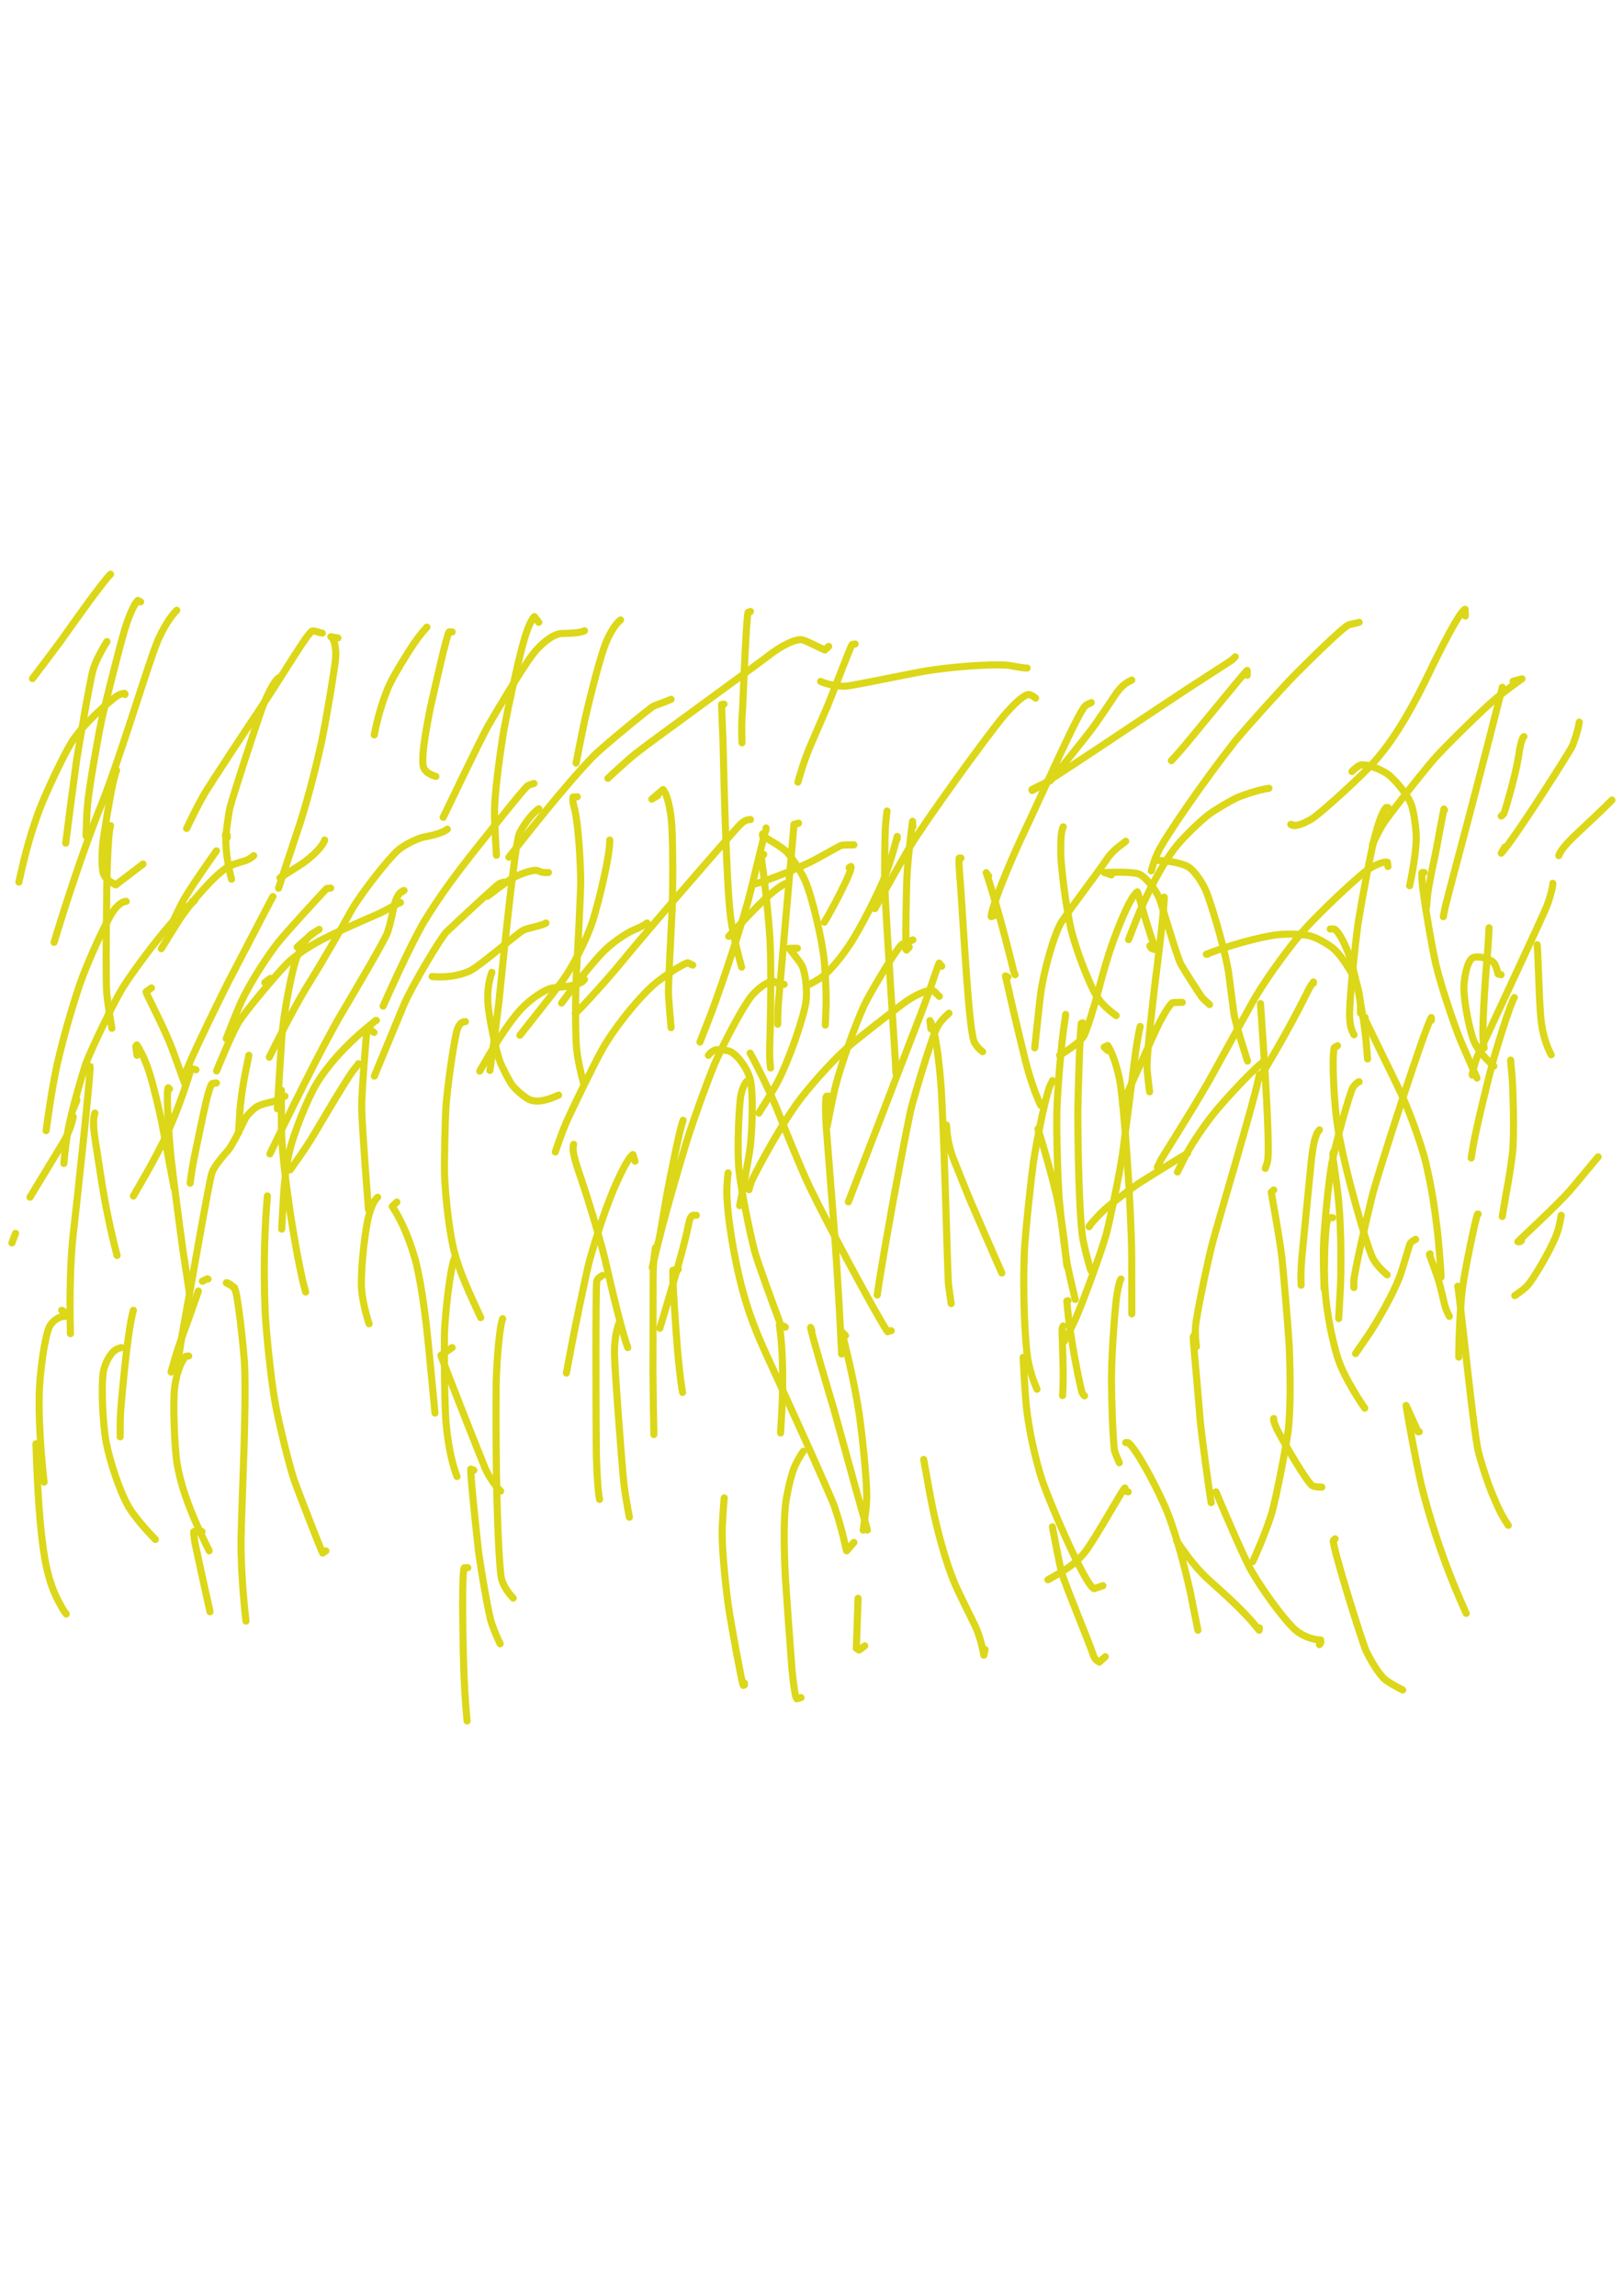 <?xml version="1.0" encoding="UTF-8" standalone="no"?>
<!DOCTYPE svg PUBLIC "-//W3C//DTD SVG 1.1//EN" "http://www.w3.org/Graphics/SVG/1.1/DTD/svg11.dtd">
<svg width="128.40" height="181.68" viewBox="0.00 0.00 535.00 757.00" xmlns="http://www.w3.org/2000/svg" xmlns:xlink="http://www.w3.org/1999/xlink">
<g stroke-linecap="round" transform="translate(44.00, 155.00)" id="132-비">
<path d="M251.76,196.87 C251.82,197.05 251.56,197.85 251.36,198.44 C251.32,198.59 251.32,198.73 251.36,198.85 C251.26,195.21 248.28,152.22 247.65,136.98 C247.54,133.15 247.73,119.45 247.83,118.06 C247.93,116.54 248.21,113.86 248.40,112.37" fill="none" stroke="rgb(220, 215, 24)" stroke-width="2.34" stroke-opacity="1.00" stroke-linejoin="round"/>
<path d="M255.72,157.22 C255.72,157.22 254.82,158.21 254.82,158.21 C254.82,158.21 254.62,157.99 254.62,157.99 C254.51,156.36 254.67,138.35 255.07,132.09 C255.62,124.87 256.67,116.82 256.81,115.76 C256.81,115.76 256.91,117.57 256.91,117.57" fill="none" stroke="rgb(220, 215, 24)" stroke-width="2.34" stroke-opacity="1.00" stroke-linejoin="round"/>
<path d="M272.77,127.88 C272.77,127.88 272.18,127.88 272.18,127.88 C271.93,128.41 272.32,132.91 272.54,135.70 C273.96,155.73 275.40,185.43 277.27,188.75 C277.68,189.44 278.09,190.02 278.52,190.49 C278.76,190.74 279.22,191.15 279.91,191.71" fill="none" stroke="rgb(220, 215, 24)" stroke-width="2.34" stroke-opacity="1.00" stroke-linejoin="round"/>
<path d="M281.89,133.82 C281.89,133.82 281.10,132.83 281.10,132.83 C281.10,132.83 281.10,132.70 281.10,132.70 C285.73,146.57 290.07,164.93 290.15,165.21 C290.24,165.49 290.39,165.86 290.62,166.34" fill="none" stroke="rgb(220, 215, 24)" stroke-width="2.34" stroke-opacity="1.00" stroke-linejoin="round"/>
<path d="M284.67,146.51 C284.67,146.51 282.73,147.18 282.73,147.18 C282.70,144.93 287.09,133.49 291.86,123.03 C302.87,99.57 311.73,79.22 313.91,77.55 C314.17,77.36 314.77,77.05 315.72,76.63" fill="none" stroke="rgb(220, 215, 24)" stroke-width="2.34" stroke-opacity="1.00" stroke-linejoin="round"/>
<path d="M299.34,103.69 C299.34,103.69 296.17,105.28 296.17,105.28 C296.17,105.28 296.23,105.61 296.23,105.61 C299.65,104.17 332.54,81.86 347.52,72.04 C352.81,68.62 361.76,62.82 361.86,62.75 C362.17,62.51 362.61,62.10 363.18,61.52" fill="none" stroke="rgb(220, 215, 24)" stroke-width="2.34" stroke-opacity="1.00" stroke-linejoin="round"/>
<path d="M329.08,69.19 C326.93,70.16 325.40,71.47 323.76,73.89 C321.99,76.54 318.16,82.27 316.03,85.17 C314.68,86.99 308.85,94.33 306.24,97.52 C305.24,98.74 303.17,101.23 302.11,102.50" fill="none" stroke="rgb(220, 215, 24)" stroke-width="2.34" stroke-opacity="1.00" stroke-linejoin="round"/>
<path d="M367.14,67.61 C367.14,67.61 367.09,66.02 367.09,66.02 C364.70,68.48 346.72,90.84 343.91,93.81 C343.61,94.13 343.02,94.78 342.13,95.77" fill="none" stroke="rgb(220, 215, 24)" stroke-width="2.34" stroke-opacity="1.00" stroke-linejoin="round"/>
<path d="M404.02,50.16 C403.86,50.27 400.87,50.89 400.68,50.95 C398.70,51.69 387.33,62.96 382.58,67.75 C377.53,72.99 367.62,83.98 363.13,89.35 C353.03,102.15 339.91,121.18 337.62,126.11 C336.72,128.09 336.16,129.71 335.51,132.09" fill="none" stroke="rgb(220, 215, 24)" stroke-width="2.34" stroke-opacity="1.00" stroke-linejoin="round"/>
<path d="M383.00,117.17 C383.00,117.17 381.50,116.77 381.50,116.77 C382.50,117.76 385.48,116.77 388.59,114.84 C391.40,113.05 404.70,101.04 409.24,95.89 C414.92,89.40 420.14,80.96 425.61,69.88 C435.76,48.74 438.04,46.40 438.94,45.87 C438.94,45.87 439.02,48.08 439.02,48.08" fill="none" stroke="rgb(220, 215, 24)" stroke-width="2.34" stroke-opacity="1.00" stroke-linejoin="round"/>
<path d="M454.77,69.59 C454.77,69.59 457.71,68.80 457.71,68.80 C455.81,70.06 451.77,73.09 448.91,75.44 C444.83,78.83 432.23,91.25 428.82,95.11 C423.91,100.81 413.20,114.51 411.82,116.80 C410.68,118.68 409.16,121.73 408.38,123.52" fill="none" stroke="rgb(220, 215, 24)" stroke-width="2.34" stroke-opacity="1.00" stroke-linejoin="round"/>
<path d="M451.99,124.31 C451.99,124.31 450.88,126.26 450.88,126.26 C456.01,120.43 473.06,93.34 474.14,91.26 C474.82,89.94 476.37,85.17 476.58,83.07" fill="none" stroke="rgb(220, 215, 24)" stroke-width="2.34" stroke-opacity="1.00" stroke-linejoin="round"/>
<path d="M458.34,87.83 C457.46,88.50 456.84,92.48 456.51,94.78 C455.36,101.54 451.94,112.88 451.78,113.13 C451.66,113.29 451.35,113.59 450.86,114.03" fill="none" stroke="rgb(220, 215, 24)" stroke-width="2.34" stroke-opacity="1.00" stroke-linejoin="round"/>
<path d="M451.20,71.57 C451.25,71.55 451.14,72.04 450.68,73.77 C446.95,88.61 439.15,118.54 435.09,133.62 C434.03,137.65 432.51,143.49 432.37,144.14 C432.27,144.60 432.07,145.62 431.77,147.21" fill="none" stroke="rgb(220, 215, 24)" stroke-width="2.34" stroke-opacity="1.00" stroke-linejoin="round"/>
<path d="M432.17,112.02 C432.17,112.02 431.97,111.72 431.97,111.72 C431.35,114.73 430.14,121.36 429.38,125.42 C428.62,129.05 427.17,135.95 426.74,138.84 C426.57,139.98 426.34,142.65 426.22,144.13" fill="none" stroke="rgb(220, 215, 24)" stroke-width="2.34" stroke-opacity="1.00" stroke-linejoin="round"/>
<path d="M469.84,127.08 C470.38,125.30 472.85,122.57 475.89,119.74 C478.87,116.95 483.97,112.16 486.45,109.68 C486.75,109.37 487.06,109.07 487.36,108.77 C487.36,108.77 487.28,108.84 487.28,108.84" fill="none" stroke="rgb(220, 215, 24)" stroke-width="2.34" stroke-opacity="1.00" stroke-linejoin="round"/>
<path d="M467.86,136.20 C467.93,137.02 467.22,140.11 466.05,143.32 C464.81,146.65 443.11,192.96 442.98,193.29 C442.30,195.02 441.78,196.87 441.36,198.92 C441.29,199.24 441.27,199.41 441.29,199.44" fill="none" stroke="rgb(220, 215, 24)" stroke-width="2.34" stroke-opacity="1.00" stroke-linejoin="round"/>
<path d="M446.84,150.87 C446.76,154.10 446.23,160.48 445.92,164.26 C444.96,176.67 444.70,185.39 444.86,187.36 C444.90,187.83 445.02,188.87 445.23,190.47" fill="none" stroke="rgb(220, 215, 24)" stroke-width="2.34" stroke-opacity="1.00" stroke-linejoin="round"/>
<path d="M450.81,166.34 C450.81,166.34 449.84,166.11 449.84,166.11 C449.28,163.94 448.86,162.81 448.25,162.23 C446.85,160.94 442.59,159.79 441.19,160.95 C439.51,162.40 438.52,167.88 438.56,170.84 C438.67,176.20 440.35,183.74 441.43,187.09 C442.53,190.47 444.79,193.16 448.43,196.47" fill="none" stroke="rgb(220, 215, 24)" stroke-width="2.34" stroke-opacity="1.00" stroke-linejoin="round"/>
<path d="M455.17,173.87 C454.31,175.20 451.47,183.37 448.18,194.73 C446.08,202.59 442.22,218.65 441.45,223.70 C441.38,224.19 441.22,225.22 440.96,226.76" fill="none" stroke="rgb(220, 215, 24)" stroke-width="2.34" stroke-opacity="1.00" stroke-linejoin="round"/>
<path d="M462.70,156.43 C463.07,159.77 463.22,171.98 463.88,180.29 C464.51,186.85 466.21,190.64 467.33,192.73" fill="none" stroke="rgb(220, 215, 24)" stroke-width="2.34" stroke-opacity="1.00" stroke-linejoin="round"/>
<path d="M453.98,194.49 C453.94,195.02 454.20,197.46 454.31,198.45 C454.82,203.05 455.22,219.68 454.56,225.28 C454.05,229.48 453.27,234.40 452.52,238.27 C452.16,240.36 451.50,244.24 451.20,246.04" fill="none" stroke="rgb(220, 215, 24)" stroke-width="2.34" stroke-opacity="1.00" stroke-linejoin="round"/>
<path d="M457.55,253.97 C457.27,254.19 457.07,254.32 456.95,254.36 C456.83,254.40 456.64,254.40 456.36,254.36 C457.28,253.30 469.84,241.87 474.12,236.78 C476.42,234.03 480.75,228.82 482.79,226.37" fill="none" stroke="rgb(220, 215, 24)" stroke-width="2.34" stroke-opacity="1.00" stroke-linejoin="round"/>
<path d="M470.63,245.64 C470.19,248.37 469.74,250.31 469.03,252.14 C466.61,258.28 461.26,266.75 459.78,268.51 C458.83,269.62 457.33,270.80 455.33,272.13" fill="none" stroke="rgb(220, 215, 24)" stroke-width="2.34" stroke-opacity="1.00" stroke-linejoin="round"/>
<path d="M427.81,181.41 C427.81,181.34 427.81,181.27 427.81,181.21 C427.81,180.95 427.81,180.70 427.81,180.45 C425.57,184.34 411.71,227.16 408.68,237.93 C406.45,246.65 402.40,264.61 402.27,267.27 C402.25,267.64 402.26,268.37 402.29,269.45" fill="none" stroke="rgb(220, 215, 24)" stroke-width="2.34" stroke-opacity="1.00" stroke-linejoin="round"/>
<path d="M406.00,180.61 C406.00,180.61 406.00,180.41 406.00,180.41 C406.00,180.41 405.60,180.22 405.60,180.22 C407.42,184.14 414.46,198.35 417.92,205.65 C420.86,212.01 424.64,222.67 426.02,228.37 C427.91,236.66 428.88,242.51 430.00,252.47 C430.88,261.83 430.99,264.53 431.02,266.05" fill="none" stroke="rgb(220, 215, 24)" stroke-width="2.34" stroke-opacity="1.00" stroke-linejoin="round"/>
<path d="M394.50,151.27 C394.71,151.31 395.65,151.14 395.99,151.37 C397.79,152.62 400.03,157.75 401.01,160.80 C403.29,168.04 405.61,180.73 406.30,188.05 C406.46,189.90 406.70,192.92 406.79,194.09" fill="none" stroke="rgb(220, 215, 24)" stroke-width="2.34" stroke-opacity="1.00" stroke-linejoin="round"/>
<path d="M413.53,111.22 C413.53,111.22 412.94,111.22 412.94,111.22 C411.58,112.45 410.12,117.39 409.36,120.14 C407.94,125.41 404.86,141.93 403.65,149.53 C402.63,157.08 400.97,172.89 400.87,179.07 C400.85,182.88 401.47,184.67 402.34,186.14" fill="none" stroke="rgb(220, 215, 24)" stroke-width="2.34" stroke-opacity="1.00" stroke-linejoin="round"/>
<path d="M413.53,130.65 C413.53,130.65 413.34,129.26 413.34,129.26 C412.26,128.86 408.55,130.32 406.02,132.34 C400.49,136.80 390.53,146.43 386.24,151.15 C381.93,155.92 373.98,166.68 369.59,174.12 C365.79,180.92 358.20,194.63 354.41,201.53 C348.82,211.28 338.96,226.82 338.79,227.14 C338.58,227.53 338.15,228.43 337.50,229.81" fill="none" stroke="rgb(220, 215, 24)" stroke-width="2.34" stroke-opacity="1.00" stroke-linejoin="round"/>
<path d="M354.06,159.60 C354.06,159.60 353.66,159.60 353.66,159.60 C360.36,156.86 371.54,153.83 376.78,153.19 C380.24,152.78 385.49,152.93 387.85,153.53 C390.11,154.14 393.95,156.30 395.77,157.92 C398.95,160.84 402.37,167.03 403.00,168.68 C404.33,172.26 404.50,176.01 404.49,179.03" fill="none" stroke="rgb(220, 215, 24)" stroke-width="2.34" stroke-opacity="1.00" stroke-linejoin="round"/>
<path d="M388.95,168.72 C388.95,168.72 388.95,169.11 388.95,169.11 C388.64,168.97 388.08,169.78 386.89,172.19 C380.81,184.56 372.24,198.88 371.01,200.54 C371.01,200.54 371.50,199.65 371.50,199.65" fill="none" stroke="rgb(220, 215, 24)" stroke-width="2.34" stroke-opacity="1.00" stroke-linejoin="round"/>
<path d="M371.50,175.85 C372.60,191.24 374.78,223.42 373.82,227.93 C373.73,228.35 373.48,229.09 373.09,230.18" fill="none" stroke="rgb(220, 215, 24)" stroke-width="2.34" stroke-opacity="1.00" stroke-linejoin="round"/>
<path d="M371.11,199.65 C371.11,199.65 371.11,199.25 371.11,199.25 C370.29,205.35 356.91,249.56 355.29,256.28 C352.87,266.48 350.33,279.32 350.09,282.32 C349.93,284.32 350.05,286.49 350.39,288.98" fill="none" stroke="rgb(220, 215, 24)" stroke-width="2.34" stroke-opacity="1.00" stroke-linejoin="round"/>
<path d="M375.87,237.31 C375.87,237.31 375.07,238.02 375.07,238.02 C375.14,238.89 377.87,253.25 378.64,260.27 C379.29,267.07 380.51,281.08 380.98,288.85 C381.41,298.86 381.43,310.24 380.62,316.83 C380.16,320.46 376.82,338.67 375.00,344.54 C372.82,351.26 369.67,358.24 368.96,359.79" fill="none" stroke="rgb(220, 215, 24)" stroke-width="2.34" stroke-opacity="1.00" stroke-linejoin="round"/>
<path d="M375.87,312.65 C375.76,313.20 376.07,314.36 376.79,315.87 C378.20,318.80 386.78,333.84 388.70,334.85 C389.22,335.11 390.23,335.24 391.73,335.25" fill="none" stroke="rgb(220, 215, 24)" stroke-width="2.34" stroke-opacity="1.00" stroke-linejoin="round"/>
<path d="M395.29,246.43 C395.29,246.43 393.79,246.43 393.79,246.43 C392.75,248.58 392.27,262.75 392.81,270.61 C393.28,277.19 395.26,288.21 397.62,294.49 C399.43,299.25 403.70,306.14 405.87,309.23" fill="none" stroke="rgb(220, 215, 24)" stroke-width="2.34" stroke-opacity="1.00" stroke-linejoin="round"/>
<path d="M422.65,253.57 C422.03,253.87 421.06,254.47 420.77,255.06 C420.57,255.46 418.41,263.17 417.34,266.03 C415.29,271.43 410.21,280.46 406.70,285.64 C405.76,287.02 403.83,289.82 402.83,291.24" fill="none" stroke="rgb(220, 215, 24)" stroke-width="2.34" stroke-opacity="1.00" stroke-linejoin="round"/>
<path d="M427.41,258.33 C427.41,258.33 427.21,258.53 427.21,258.53 C427.28,259.17 429.72,265.05 430.81,269.28 C431.20,270.79 432.12,274.82 432.19,275.07 C432.53,276.37 433.09,277.70 433.76,278.95" fill="none" stroke="rgb(220, 215, 24)" stroke-width="2.34" stroke-opacity="1.00" stroke-linejoin="round"/>
<path d="M396.88,189.73 C396.88,189.73 395.78,190.44 395.78,190.44 C394.99,194.51 395.78,209.26 396.98,216.77 C399.19,230.43 406.55,255.96 408.59,259.92 C409.67,261.96 411.89,264.14 413.26,265.28" fill="none" stroke="rgb(220, 215, 24)" stroke-width="2.34" stroke-opacity="1.00" stroke-linejoin="round"/>
<path d="M404.02,201.63 C403.70,201.56 402.76,202.35 401.98,203.47 C401.10,204.74 396.23,221.89 394.97,228.81 C393.97,234.42 392.39,250.22 392.23,256.84 C392.16,260.19 392.36,266.80 392.47,269.81" fill="none" stroke="rgb(220, 215, 24)" stroke-width="2.34" stroke-opacity="1.00" stroke-linejoin="round"/>
<path d="M390.93,217.49 C389.52,218.89 388.82,222.67 388.28,227.43 C387.47,235.52 385.89,251.68 385.13,259.74 C384.79,264.40 384.80,265.88 384.90,268.70" fill="none" stroke="rgb(220, 215, 24)" stroke-width="2.34" stroke-opacity="1.00" stroke-linejoin="round"/>
<path d="M395.69,224.63 C395.32,224.99 395.26,225.84 395.56,227.91 C397.35,240.05 397.65,243.40 397.97,254.45 C398.01,257.99 398.04,264.85 397.89,268.55 C397.67,272.73 397.36,278.29 397.28,279.68" fill="none" stroke="rgb(220, 215, 24)" stroke-width="2.34" stroke-opacity="1.00" stroke-linejoin="round"/>
<path d="M436.53,269.03 C437.50,274.50 441.50,314.95 443.18,322.89 C443.74,325.49 445.40,330.80 446.85,334.80 C448.05,338.07 450.33,343.37 452.02,346.06 C452.41,346.66 452.80,347.27 453.20,347.87" fill="none" stroke="rgb(220, 215, 24)" stroke-width="2.34" stroke-opacity="1.00" stroke-linejoin="round"/>
<path d="M423.84,317.01 C423.84,317.01 423.45,317.01 423.45,317.01 C423.45,317.01 419.50,308.34 419.50,308.34 C420.43,314.46 422.72,326.44 424.40,334.09 C428.36,349.96 433.07,362.51 437.29,372.29 C437.90,373.69 438.91,375.99 439.31,376.88" fill="none" stroke="rgb(220, 215, 24)" stroke-width="2.34" stroke-opacity="1.00" stroke-linejoin="round"/>
<path d="M396.09,352.30 C396.09,352.30 395.49,352.90 395.49,352.90 C395.51,356.12 405.05,386.48 406.31,389.22 C407.91,392.57 410.57,396.98 412.54,398.66 C413.59,399.54 415.74,400.78 418.37,402.13" fill="none" stroke="rgb(220, 215, 24)" stroke-width="2.34" stroke-opacity="1.00" stroke-linejoin="round"/>
<path d="M390.93,387.19 C391.16,386.95 391.29,386.75 391.33,386.60 C391.37,386.45 391.37,386.13 391.33,385.65 C388.10,385.53 384.83,383.96 382.95,382.30 C379.18,378.91 371.78,368.70 368.22,362.34 C366.18,358.67 359.87,344.08 356.83,336.84" fill="none" stroke="rgb(220, 215, 24)" stroke-width="2.34" stroke-opacity="1.00" stroke-linejoin="round"/>
<path d="M371.11,381.64 C371.11,381.70 371.11,381.76 371.11,381.84 C371.10,381.92 371.09,382.12 371.06,382.44 C367.06,377.32 362.68,373.19 354.13,365.53 C349.49,361.33 345.02,354.68 343.85,352.91" fill="none" stroke="rgb(220, 215, 24)" stroke-width="2.34" stroke-opacity="1.00" stroke-linejoin="round"/>
<path d="M327.09,320.58 C327.21,320.63 327.67,320.44 328.00,320.69 C330.85,322.95 338.31,337.07 341.10,344.28 C343.87,351.61 346.51,361.48 348.34,369.75 C349.10,373.50 350.37,379.84 350.88,382.44" fill="none" stroke="rgb(220, 215, 24)" stroke-width="2.34" stroke-opacity="1.00" stroke-linejoin="round"/>
<path d="M327.89,336.84 C327.89,336.84 327.29,336.64 327.29,336.64 C327.29,336.64 326.81,335.55 326.81,335.55 C326.33,335.46 317.09,352.30 313.58,356.76 C311.18,359.74 308.50,361.80 304.23,364.22 C303.30,364.75 302.36,365.27 301.43,365.80" fill="none" stroke="rgb(220, 215, 24)" stroke-width="2.34" stroke-opacity="1.00" stroke-linejoin="round"/>
<path d="M319.56,367.76 C319.56,367.76 316.61,368.74 316.61,368.74 C315.34,367.99 313.22,364.22 310.57,358.91 C306.56,350.63 301.16,337.97 299.39,332.56 C297.28,326.04 295.09,316.02 294.30,308.44 C293.88,304.25 293.30,293.54 293.25,292.49" fill="none" stroke="rgb(220, 215, 24)" stroke-width="2.34" stroke-opacity="1.00" stroke-linejoin="round"/>
<path d="M280.70,388.78 C280.70,388.78 280.31,390.66 280.31,390.66 C279.78,387.70 278.91,384.17 277.42,380.93 C276.78,379.55 272.45,371.03 270.90,367.44 C267.76,360.11 264.77,349.31 262.70,338.41 C262.07,334.93 260.96,328.79 260.48,326.13" fill="none" stroke="rgb(220, 215, 24)" stroke-width="2.34" stroke-opacity="1.00" stroke-linejoin="round"/>
<path d="M320.35,391.16 C320.35,391.16 318.37,392.94 318.37,392.94 C317.22,392.31 316.71,391.72 316.23,390.17 C315.23,387.02 307.02,367.16 306.01,363.59 C305.30,361.06 303.08,349.30 302.91,348.34" fill="none" stroke="rgb(220, 215, 24)" stroke-width="2.34" stroke-opacity="1.00" stroke-linejoin="round"/>
<path d="M241.05,387.59 C241.05,387.59 239.17,388.98 239.17,388.98 C239.17,388.98 238.28,388.42 238.28,388.42 C238.28,388.42 238.86,371.90 238.86,371.90" fill="none" stroke="rgb(220, 215, 24)" stroke-width="2.34" stroke-opacity="1.00" stroke-linejoin="round"/>
<path d="M220.04,404.64 C220.04,404.64 218.65,405.04 218.65,405.04 C218.17,404.52 217.70,401.38 217.11,395.89 C216.48,387.98 215.36,372.42 214.87,364.78 C214.41,355.21 214.32,346.33 214.96,340.80 C215.24,338.44 216.36,332.95 217.40,329.91 C218.36,327.17 219.96,324.62 220.80,323.44" fill="none" stroke="rgb(220, 215, 24)" stroke-width="2.34" stroke-opacity="1.00" stroke-linejoin="round"/>
<path d="M201.40,399.88 C201.40,399.88 201.40,400.48 201.40,400.48 C201.40,400.48 201.00,400.62 201.00,400.62 C200.62,400.17 197.26,382.03 196.11,374.49 C194.81,364.79 193.83,353.72 194.09,348.30 C194.41,342.39 194.53,340.93 194.73,338.81" fill="none" stroke="rgb(220, 215, 24)" stroke-width="2.34" stroke-opacity="1.00" stroke-linejoin="round"/>
<path d="M237.48,353.49 C237.48,353.49 235.07,356.27 235.07,356.27 C234.94,356.27 234.00,350.36 231.07,341.67 C229.86,338.12 213.44,301.88 208.36,290.98 C203.97,281.25 201.79,274.96 199.55,265.40 C197.17,254.94 195.57,243.83 195.59,237.71 C195.60,235.79 195.82,233.07 196.02,231.66" fill="none" stroke="rgb(220, 215, 24)" stroke-width="2.34" stroke-opacity="1.00" stroke-linejoin="round"/>
<path d="M214.88,282.52 C214.09,282.06 213.59,281.80 213.40,281.72 C213.20,281.64 213.04,281.64 212.90,281.72 C214.93,295.34 213.56,312.78 213.50,313.78 C213.43,314.99 213.36,316.20 213.30,317.41" fill="none" stroke="rgb(220, 215, 24)" stroke-width="2.34" stroke-opacity="1.00" stroke-linejoin="round"/>
<path d="M234.71,285.29 C234.71,285.29 233.52,284.10 233.52,284.10 C236.30,295.30 237.93,302.80 239.22,311.10 C240.56,320.76 241.58,331.77 241.71,337.66 C241.77,340.99 241.00,346.38 240.54,349.43" fill="none" stroke="rgb(220, 215, 24)" stroke-width="2.34" stroke-opacity="1.00" stroke-linejoin="round"/>
<path d="M249.78,283.71 C249.50,283.68 249.24,283.73 248.87,283.90 C248.78,283.95 248.69,283.99 248.60,284.03 C246.07,280.59 230.07,251.13 222.72,235.96 C219.55,229.15 214.74,217.19 211.92,210.12 C209.01,203.20 204.93,195.09 203.29,192.19" fill="none" stroke="rgb(220, 215, 24)" stroke-width="2.34" stroke-opacity="1.00" stroke-linejoin="round"/>
<path d="M265.64,173.48 C265.64,173.48 263.84,171.73 263.84,171.73 C262.60,170.90 258.69,172.45 254.91,175.00 C252.92,176.36 238.46,187.52 235.16,190.49 C229.66,195.45 222.30,203.82 218.83,208.63 C211.34,219.08 203.97,233.80 203.75,234.41 C203.59,234.83 203.31,235.76 202.89,237.20" fill="none" stroke="rgb(220, 215, 24)" stroke-width="2.34" stroke-opacity="1.00" stroke-linejoin="round"/>
<path d="M256.91,154.84 C256.11,155.27 253.64,156.11 253.39,156.29 C251.39,157.78 242.52,172.86 240.86,176.44 C238.13,182.47 233.54,194.80 231.30,203.53 C230.37,207.30 229.18,213.54 228.67,216.26" fill="none" stroke="rgb(220, 215, 24)" stroke-width="2.34" stroke-opacity="1.00" stroke-linejoin="round"/>
<path d="M266.43,163.56 C266.43,163.56 265.58,162.50 265.58,162.50 C265.37,162.62 262.27,172.52 257.83,183.71 C254.77,191.60 248.78,207.14 245.86,214.80 C241.18,226.90 236.07,240.11 235.65,241.22" fill="none" stroke="rgb(220, 215, 24)" stroke-width="2.34" stroke-opacity="1.00" stroke-linejoin="round"/>
<path d="M268.81,179.03 C266.68,180.95 265.48,182.38 264.61,184.32 C262.60,188.77 257.01,207.45 256.13,211.35 C254.36,219.75 251.51,234.97 250.02,243.14 C246.28,263.96 245.34,270.59 245.17,271.93" fill="none" stroke="rgb(220, 215, 24)" stroke-width="2.34" stroke-opacity="1.00" stroke-linejoin="round"/>
<path d="M262.86,184.18 C262.86,184.18 262.53,181.47 262.53,181.47 C264.42,184.65 265.63,195.01 266.28,204.10 C267.51,225.93 268.30,264.99 268.68,268.61 C268.79,269.67 269.37,273.57 269.55,274.75" fill="none" stroke="rgb(220, 215, 24)" stroke-width="2.34" stroke-opacity="1.00" stroke-linejoin="round"/>
<path d="M268.01,215.90 C268.16,220.39 269.24,224.34 270.36,227.20 C271.56,230.25 274.23,236.88 275.70,240.47 C278.87,247.85 283.86,259.31 285.68,263.40 C285.87,263.83 286.06,264.25 286.25,264.67" fill="none" stroke="rgb(220, 215, 24)" stroke-width="2.34" stroke-opacity="1.00" stroke-linejoin="round"/>
<path d="M307.27,179.42 C307.34,179.33 307.00,181.57 306.74,183.32 C305.63,190.91 304.65,204.26 304.39,210.92 C304.22,218.79 304.63,231.90 305.04,238.69 C305.54,245.09 306.93,257.46 308.01,262.79 C308.56,265.50 310.09,271.96 310.44,273.40" fill="none" stroke="rgb(220, 215, 24)" stroke-width="2.34" stroke-opacity="1.00" stroke-linejoin="round"/>
<path d="M302.91,201.23 C302.84,201.63 302.26,202.57 302.09,203.00 C300.39,207.37 297.72,221.30 296.66,228.06 C295.74,234.89 294.26,249.02 293.76,255.87 C292.93,272.05 294.06,288.84 294.80,293.04 C295.62,297.52 296.80,300.56 297.83,302.99" fill="none" stroke="rgb(220, 215, 24)" stroke-width="2.34" stroke-opacity="1.00" stroke-linejoin="round"/>
<path d="M298.55,217.49 C298.55,217.49 298.15,217.29 298.15,217.29 C298.15,217.29 298.15,217.17 298.15,217.17 C300.45,224.30 303.45,235.23 304.57,240.52 C305.29,243.91 306.36,250.28 306.77,253.69 C307.11,256.98 307.56,261.29 307.67,262.29" fill="none" stroke="rgb(220, 215, 24)" stroke-width="2.34" stroke-opacity="1.00" stroke-linejoin="round"/>
<path d="M313.61,182.99 C313.61,182.99 312.92,182.20 312.92,182.20 C312.92,182.20 312.46,182.33 312.46,182.33 C311.99,184.96 311.39,204.28 311.28,211.89 C311.41,234.71 312.14,249.17 313.00,253.72 C313.68,257.24 314.77,261.17 315.58,263.85" fill="none" stroke="rgb(220, 215, 24)" stroke-width="2.34" stroke-opacity="1.00" stroke-linejoin="round"/>
<path d="M321.15,191.32 C321.15,191.32 319.96,190.23 319.96,190.23 C319.96,190.23 321.15,189.68 321.15,189.68 C323.20,192.78 324.68,198.83 325.14,201.36 C326.48,208.93 328.78,240.37 329.06,258.93 C329.07,267.30 329.08,276.91 329.08,278.15" fill="none" stroke="rgb(220, 215, 24)" stroke-width="2.34" stroke-opacity="1.00" stroke-linejoin="round"/>
<path d="M331.85,183.39 C331.23,185.82 330.46,190.68 329.85,195.60 C328.97,202.88 327.06,217.81 326.02,225.47 C324.95,232.58 321.84,247.50 320.67,251.84 C319.11,257.55 312.83,274.72 310.41,280.07 C309.11,282.93 307.42,286.10 306.81,287.18" fill="none" stroke="rgb(220, 215, 24)" stroke-width="2.34" stroke-opacity="1.00" stroke-linejoin="round"/>
<path d="M315.20,249.21 C315.20,249.21 315.00,249.41 315.00,249.41 C314.94,249.08 318.65,244.94 321.19,242.80 C322.25,241.91 328.60,237.00 330.98,235.39 C332.29,234.51 339.50,230.04 342.55,228.17 C344.05,227.26 346.53,225.76 347.52,225.16" fill="none" stroke="rgb(220, 215, 24)" stroke-width="2.34" stroke-opacity="1.00" stroke-linejoin="round"/>
<path d="M373.49,194.89 C373.15,194.84 372.91,194.84 372.76,194.89 C371.53,195.30 364.14,202.69 357.51,210.38 C352.93,215.76 348.29,223.05 346.86,225.88 C346.26,227.09 344.90,229.84 344.14,231.37" fill="none" stroke="rgb(220, 215, 24)" stroke-width="2.34" stroke-opacity="1.00" stroke-linejoin="round"/>
<path d="M325.51,266.66 C325.10,267.24 324.74,268.60 324.19,271.79 C323.66,274.84 322.48,289.77 322.39,298.62 C322.38,307.53 322.94,321.84 323.49,323.62 C323.66,324.13 324.15,325.33 324.96,327.22" fill="none" stroke="rgb(220, 215, 24)" stroke-width="2.34" stroke-opacity="1.00" stroke-linejoin="round"/>
<path d="M308.06,273.79 C308.06,273.79 307.67,273.89 307.67,273.89 C308.71,286.97 312.38,303.36 312.71,304.13 C312.85,304.46 313.11,304.81 313.49,305.17" fill="none" stroke="rgb(220, 215, 24)" stroke-width="2.34" stroke-opacity="1.00" stroke-linejoin="round"/>
<path d="M306.48,282.12 C306.13,282.62 306.04,283.04 306.11,284.35 C306.21,286.34 306.39,293.60 306.46,296.94 C306.51,300.43 306.35,304.05 306.25,305.08" fill="none" stroke="rgb(220, 215, 24)" stroke-width="2.34" stroke-opacity="1.00" stroke-linejoin="round"/>
<path d="M327.09,122.33 C326.26,123.10 323.02,125.06 321.01,128.03 C317.28,133.55 307.65,146.08 305.83,149.09 C303.58,152.85 300.10,164.54 298.98,173.05 C298.72,175.05 297.83,183.35 297.43,187.21 C297.31,188.29 297.19,189.37 297.08,190.45" fill="none" stroke="rgb(220, 215, 24)" stroke-width="2.34" stroke-opacity="1.00" stroke-linejoin="round"/>
<path d="M306.48,117.57 C305.55,119.50 305.70,123.42 305.67,126.60 C305.71,129.92 307.34,144.79 309.38,152.62 C311.30,159.72 314.43,167.35 316.33,171.29 C318.12,174.96 320.39,177.21 323.92,179.82" fill="none" stroke="rgb(220, 215, 24)" stroke-width="2.34" stroke-opacity="1.00" stroke-linejoin="round"/>
<path d="M322.34,133.43 C322.34,133.43 320.03,132.64 320.03,132.64 C325.62,132.41 330.00,132.56 331.51,133.17 C334.03,134.32 337.22,138.87 338.13,141.09 C339.02,143.35 343.83,159.96 345.15,162.65 C346.02,164.39 351.94,173.55 352.40,174.03 C352.70,174.34 353.47,175.05 354.71,176.17" fill="none" stroke="rgb(220, 215, 24)" stroke-width="2.34" stroke-opacity="1.00" stroke-linejoin="round"/>
<path d="M337.80,128.67 C341.78,128.73 346.12,129.80 347.74,130.79 C349.95,132.21 352.76,136.53 353.89,139.58 C356.47,146.69 360.23,160.06 361.04,166.00 C361.46,169.29 362.31,175.83 362.74,179.09 C363.21,182.35 366.81,193.49 367.24,194.81" fill="none" stroke="rgb(220, 215, 24)" stroke-width="2.34" stroke-opacity="1.00" stroke-linejoin="round"/>
<path d="M339.78,141.75 C339.78,141.75 339.78,140.76 339.78,140.76 C339.78,140.76 339.78,140.78 339.78,140.78 C339.71,145.37 337.79,161.00 336.82,168.52 C335.85,176.55 334.11,192.04 334.10,196.50 C334.11,198.30 334.78,203.64 334.95,204.94" fill="none" stroke="rgb(220, 215, 24)" stroke-width="2.34" stroke-opacity="1.00" stroke-linejoin="round"/>
<path d="M335.02,156.82 C335.02,156.82 335.52,157.62 335.52,157.62 C336.06,157.84 336.41,157.97 336.55,158.01 C336.69,158.05 336.83,158.05 336.97,158.01 C336.99,158.04 337.00,157.95 336.99,157.92 C334.47,152.03 331.49,140.14 330.91,139.01 C329.44,139.97 327.39,144.26 325.84,147.90 C322.18,156.67 320.43,162.57 317.72,172.92 C316.82,176.26 314.19,185.18 313.14,186.72 C311.43,189.17 306.73,192.03 305.29,192.90" fill="none" stroke="rgb(220, 215, 24)" stroke-width="2.34" stroke-opacity="1.00" stroke-linejoin="round"/>
<path d="M374.28,104.88 C371.15,105.27 365.57,107.17 363.85,107.94 C362.04,108.76 357.01,111.64 354.62,113.40 C351.96,115.38 346.69,120.46 344.09,123.57 C339.33,129.31 333.83,139.94 330.25,149.02 C329.58,150.75 328.46,153.63 328.02,154.77" fill="none" stroke="rgb(220, 215, 24)" stroke-width="2.34" stroke-opacity="1.00" stroke-linejoin="round"/>
<path d="M401.64,99.33 C402.27,98.67 403.66,97.46 404.42,97.23 C406.29,96.70 411.10,98.58 413.28,100.09 C415.94,101.99 420.11,107.14 421.26,110.35 C422.25,113.23 422.84,118.91 422.86,120.96 C422.85,126.72 421.01,135.43 420.67,137.00" fill="none" stroke="rgb(220, 215, 24)" stroke-width="2.34" stroke-opacity="1.00" stroke-linejoin="round"/>
<path d="M425.43,132.64 C425.43,132.64 424.83,132.64 424.83,132.64 C424.64,132.55 424.63,133.59 424.82,136.13 C425.11,139.87 427.88,156.87 429.41,163.28 C431.14,170.50 435.56,183.47 437.49,188.12 C438.87,191.33 441.56,197.47 442.86,200.40" fill="none" stroke="rgb(220, 215, 24)" stroke-width="2.34" stroke-opacity="1.00" stroke-linejoin="round"/>
<path d="M443.27,245.24 C443.27,245.24 443.07,245.24 443.07,245.24 C442.30,247.19 439.11,262.41 438.11,269.51 C437.44,274.67 436.87,285.16 436.86,292.40" fill="none" stroke="rgb(220, 215, 24)" stroke-width="2.34" stroke-opacity="1.00" stroke-linejoin="round"/>
<path d="M350.09,284.89 C350.09,284.89 349.89,284.89 349.89,284.89 C349.53,285.39 349.28,285.62 349.30,286.01 C349.38,287.50 351.08,306.13 351.60,312.92 C352.38,320.55 354.48,335.75 355.24,340.39" fill="none" stroke="rgb(220, 215, 24)" stroke-width="2.34" stroke-opacity="1.00" stroke-linejoin="round"/>
<path d="M218.85,157.62 C218.85,157.62 216.17,157.62 216.17,157.62 C216.12,157.82 219.67,161.90 220.41,163.45 C221.69,166.28 222.14,172.23 221.66,175.38 C220.72,181.17 215.92,194.93 212.20,201.93 C210.53,205.05 207.05,210.55 206.16,211.94" fill="none" stroke="rgb(220, 215, 24)" stroke-width="2.34" stroke-opacity="1.00" stroke-linejoin="round"/>
<path d="M214.49,169.51 C213.56,169.49 212.81,169.54 212.76,169.51 C212.41,169.33 211.47,168.61 210.96,168.50 C209.39,168.27 205.66,170.88 203.49,173.66 C200.22,177.95 194.10,189.86 191.41,196.08 C188.89,202.31 185.21,212.34 182.30,221.44 C174.89,246.02 172.39,256.82 170.99,262.90" fill="none" stroke="rgb(220, 215, 24)" stroke-width="2.34" stroke-opacity="1.00" stroke-linejoin="round"/>
<path d="M189.51,192.90 C189.86,192.35 190.96,191.32 191.88,191.12 C192.93,190.91 195.79,191.24 196.71,191.64 C199.02,192.75 202.25,196.89 203.30,200.80 C204.30,204.70 204.08,216.57 203.30,223.11 C202.86,226.71 200.50,239.10 199.82,242.47" fill="none" stroke="rgb(220, 215, 24)" stroke-width="2.34" stroke-opacity="1.00" stroke-linejoin="round"/>
<path d="M181.18,214.32 C180.09,217.10 177.18,231.66 175.85,238.65 C174.74,245.07 173.52,252.14 173.43,252.79" fill="none" stroke="rgb(220, 215, 24)" stroke-width="2.34" stroke-opacity="1.00" stroke-linejoin="round"/>
<path d="M202.59,201.23 C201.65,201.50 200.36,204.29 200.02,207.42 C199.37,213.81 199.00,225.60 199.66,231.40 C200.36,237.29 202.89,250.22 204.73,257.38 C205.78,261.35 211.10,275.74 212.90,280.53" fill="none" stroke="rgb(220, 215, 24)" stroke-width="2.34" stroke-opacity="1.00" stroke-linejoin="round"/>
<path d="M223.61,283.71 C223.61,283.71 223.21,282.61 223.21,282.61 C223.37,284.35 228.50,301.58 230.82,309.38 C232.75,316.36 236.63,330.44 238.58,337.53 C239.49,340.81 241.16,346.75 241.92,349.41" fill="none" stroke="rgb(220, 215, 24)" stroke-width="2.34" stroke-opacity="1.00" stroke-linejoin="round"/>
<path d="M229.95,206.39 C229.95,206.39 228.46,206.39 228.46,206.39 C227.95,207.08 228.14,213.75 228.42,217.34 C229.01,224.92 230.30,241.31 230.99,250.11 C232.23,266.85 233.15,284.87 233.42,291.37" fill="none" stroke="rgb(220, 215, 24)" stroke-width="2.34" stroke-opacity="1.00" stroke-linejoin="round"/>
<path d="M219.24,116.38 C219.24,116.38 217.74,116.77 217.74,116.77 C216.60,130.06 212.62,174.91 212.52,176.53 C212.42,178.22 212.35,181.11 212.35,182.65" fill="none" stroke="rgb(220, 215, 24)" stroke-width="2.34" stroke-opacity="1.00" stroke-linejoin="round"/>
<path d="M207.35,119.95 C207.35,119.95 207.35,120.54 207.35,120.54 C207.80,120.93 213.44,123.87 215.46,125.99 C217.59,128.27 220.46,133.21 221.41,135.36 C223.75,140.74 227.12,155.19 227.73,162.06 C228.09,166.41 228.40,172.31 228.32,176.28 C228.30,177.30 228.11,181.64 228.05,182.94" fill="none" stroke="rgb(220, 215, 24)" stroke-width="2.34" stroke-opacity="1.00" stroke-linejoin="round"/>
<path d="M237.48,123.52 C235.37,123.53 234.07,123.57 233.58,123.62 C233.02,123.69 228.62,126.28 224.82,128.32 C218.14,131.87 207.72,135.65 204.81,136.44" fill="none" stroke="rgb(220, 215, 24)" stroke-width="2.34" stroke-opacity="1.00" stroke-linejoin="round"/>
<path d="M208.54,117.96 C208.59,118.11 208.59,118.24 208.54,118.36 C207.65,120.78 204.58,134.52 202.68,141.71 C198.62,156.12 192.41,173.93 190.03,180.10 C188.83,183.16 187.18,187.38 186.73,188.54" fill="none" stroke="rgb(220, 215, 24)" stroke-width="2.34" stroke-opacity="1.00" stroke-linejoin="round"/>
<path d="M207.75,126.69 C207.75,126.69 206.95,127.51 206.95,127.51 C207.85,134.08 209.15,144.27 209.83,154.87 C210.38,165.81 209.87,186.51 209.73,190.20 C209.65,192.97 209.74,195.03 210.01,197.07" fill="none" stroke="rgb(220, 215, 24)" stroke-width="2.34" stroke-opacity="1.00" stroke-linejoin="round"/>
<path d="M215.68,136.60 C215.68,136.60 215.68,136.40 215.68,136.40 C215.68,136.40 215.28,136.20 215.28,136.20 C214.13,136.34 210.50,139.14 207.67,141.81 C206.66,142.78 204.21,145.27 202.89,146.64 C200.41,149.25 197.07,152.76 196.21,153.67" fill="none" stroke="rgb(220, 215, 24)" stroke-width="2.34" stroke-opacity="1.00" stroke-linejoin="round"/>
<path d="M251.76,121.53 C251.76,121.53 251.76,120.74 251.76,120.74 C251.26,122.96 249.39,129.31 248.13,132.83 C246.19,138.22 239.72,151.00 235.94,156.65 C233.54,160.16 231.12,163.25 228.66,165.62 C227.17,167.05 225.55,168.11 222.93,169.47" fill="none" stroke="rgb(220, 215, 24)" stroke-width="2.34" stroke-opacity="1.00" stroke-linejoin="round"/>
<path d="M235.90,131.05 C235.90,131.05 236.49,130.65 236.49,130.65 C236.83,131.26 235.63,134.09 232.66,140.03 C231.60,142.13 229.97,145.17 228.93,146.99 C228.66,147.46 228.26,148.14 227.73,149.01" fill="none" stroke="rgb(220, 215, 24)" stroke-width="2.34" stroke-opacity="1.00" stroke-linejoin="round"/>
<path d="M297.36,75.14 C296.19,74.30 295.64,73.97 295.12,73.95 C293.62,73.96 290.35,76.91 286.82,81.06 C280.81,88.29 261.06,115.69 256.09,123.90 C252.06,130.78 245.95,141.72 244.39,144.54" fill="none" stroke="rgb(220, 215, 24)" stroke-width="2.34" stroke-opacity="1.00" stroke-linejoin="round"/>
<path d="M294.58,65.23 C292.97,65.26 289.56,64.47 288.42,64.34 C283.12,63.78 268.72,64.84 259.90,66.42 C252.77,67.76 238.79,70.68 235.25,71.16 C232.99,71.44 228.81,70.75 226.51,69.65" fill="none" stroke="rgb(220, 215, 24)" stroke-width="2.34" stroke-opacity="1.00" stroke-linejoin="round"/>
<path d="M237.88,57.30 C237.88,57.30 236.89,57.50 236.89,57.50 C236.10,58.73 231.82,70.30 228.85,77.58 C227.60,80.52 224.77,87.08 223.19,90.71 C221.01,95.72 219.32,101.75 219.02,102.85" fill="none" stroke="rgb(220, 215, 24)" stroke-width="2.34" stroke-opacity="1.00" stroke-linejoin="round"/>
<path d="M229.16,58.09 C229.16,58.09 227.92,59.28 227.92,59.28 C227.47,59.19 221.69,56.15 220.38,55.91 C218.39,55.60 214.47,57.41 210.58,60.23 C199.71,68.43 171.53,88.74 165.72,93.28 C163.07,95.38 158.81,99.32 156.39,101.58" fill="none" stroke="rgb(220, 215, 24)" stroke-width="2.34" stroke-opacity="1.00" stroke-linejoin="round"/>
<path d="M203.38,46.59 C203.38,46.59 202.59,46.90 202.59,46.90 C202.03,48.89 201.19,69.30 200.82,78.16 C200.72,79.60 200.53,82.43 200.51,83.56 C200.48,85.19 200.52,88.08 200.58,89.88" fill="none" stroke="rgb(220, 215, 24)" stroke-width="2.34" stroke-opacity="1.00" stroke-linejoin="round"/>
<path d="M194.66,77.12 C194.66,77.12 193.87,77.24 193.87,77.24 C193.94,80.03 194.17,85.99 194.33,89.16 C194.69,105.20 195.54,138.19 196.92,148.04 C197.77,154.00 199.89,161.83 200.47,163.83" fill="none" stroke="rgb(220, 215, 24)" stroke-width="2.34" stroke-opacity="1.00" stroke-linejoin="round"/>
<path d="M203.38,115.19 C201.73,115.19 200.79,115.80 198.30,118.66 C188.08,130.19 167.28,154.28 158.99,164.48 C153.95,170.37 146.91,178.11 145.63,179.08" fill="none" stroke="rgb(220, 215, 24)" stroke-width="2.34" stroke-opacity="1.00" stroke-linejoin="round"/>
<path d="M172.85,107.26 C172.85,107.26 170.87,108.45 170.87,108.45 C170.87,108.45 174.58,105.29 174.58,105.29 C176.15,107.26 177.04,112.28 177.37,115.98 C177.73,120.34 177.93,133.37 177.58,144.52 C177.17,152.56 176.27,170.19 176.34,172.27 C176.42,174.58 176.96,180.85 177.21,183.78" fill="none" stroke="rgb(220, 215, 24)" stroke-width="2.34" stroke-opacity="1.00" stroke-linejoin="round"/>
<path d="M184.35,163.17 C184.35,163.17 182.69,162.40 182.69,162.40 C180.29,163.18 175.13,166.74 172.71,168.62 C167.27,172.89 158.74,183.55 154.71,190.62 C152.08,195.26 145.27,209.21 142.58,215.20 C141.35,218.06 139.67,222.88 139.05,224.77" fill="none" stroke="rgb(220, 215, 24)" stroke-width="2.34" stroke-opacity="1.00" stroke-linejoin="round"/>
<path d="M145.10,222.25 C144.46,224.11 145.50,227.69 147.64,233.81 C149.95,240.65 153.24,251.48 155.34,259.77 C160.09,280.61 162.16,287.25 162.94,289.26" fill="none" stroke="rgb(220, 215, 24)" stroke-width="2.34" stroke-opacity="1.00" stroke-linejoin="round"/>
<path d="M165.32,227.80 C165.32,227.80 164.63,225.62 164.63,225.62 C162.84,226.95 160.40,232.31 158.76,235.99 C155.00,244.59 151.03,257.68 149.91,262.26 C149.18,265.21 145.54,282.54 144.33,289.01 C143.73,292.25 142.91,296.57 142.70,297.65" fill="none" stroke="rgb(220, 215, 24)" stroke-width="2.34" stroke-opacity="1.00" stroke-linejoin="round"/>
<path d="M154.61,265.47 C153.41,266.16 152.83,266.73 152.70,267.54 C152.34,270.04 152.41,309.37 152.58,324.19 C152.85,334.39 153.39,338.09 153.63,339.31" fill="none" stroke="rgb(220, 215, 24)" stroke-width="2.34" stroke-opacity="1.00" stroke-linejoin="round"/>
<path d="M160.16,280.93 C159.09,283.54 158.49,287.54 158.56,291.46 C158.70,297.70 160.91,326.58 161.63,333.96 C162.02,337.38 163.04,342.98 163.47,345.18" fill="none" stroke="rgb(220, 215, 24)" stroke-width="2.34" stroke-opacity="1.00" stroke-linejoin="round"/>
<path d="M172.06,256.35 C171.64,258.52 171.34,261.83 171.30,265.57 C171.27,273.00 171.24,288.96 171.24,297.49 C171.32,305.65 171.48,315.87 171.55,317.92" fill="none" stroke="rgb(220, 215, 24)" stroke-width="2.34" stroke-opacity="1.00" stroke-linejoin="round"/>
<path d="M179.59,263.48 C179.59,263.48 177.81,263.77 177.81,263.77 C177.57,266.25 178.76,282.79 179.35,290.27 C180.24,299.79 180.79,303.01 181.01,304.05" fill="none" stroke="rgb(220, 215, 24)" stroke-width="2.34" stroke-opacity="1.00" stroke-linejoin="round"/>
<path d="M121.70,279.74 C120.70,282.27 119.78,292.61 119.55,301.12 C119.28,346.06 120.82,363.83 121.34,365.58 C122.01,367.83 123.24,369.77 125.17,371.85" fill="none" stroke="rgb(220, 215, 24)" stroke-width="2.34" stroke-opacity="1.00" stroke-linejoin="round"/>
<path d="M105.05,289.26 C105.05,289.26 101.36,291.81 101.36,291.81 C101.68,293.27 115.04,326.90 115.83,328.82 C116.38,330.16 118.38,334.02 121.04,336.56" fill="none" stroke="rgb(220, 215, 24)" stroke-width="2.34" stroke-opacity="1.00" stroke-linejoin="round"/>
<path d="M105.84,261.10 C105.84,261.10 106.24,259.72 106.24,259.72 C106.24,259.72 105.78,259.91 105.78,259.91 C104.27,263.77 102.68,278.73 102.50,284.78 C102.40,292.24 102.55,307.77 103.02,313.91 C103.72,322.26 105.39,328.67 106.65,331.76" fill="none" stroke="rgb(220, 215, 24)" stroke-width="2.34" stroke-opacity="1.00" stroke-linejoin="round"/>
<path d="M112.19,329.70 C112.19,329.70 111.20,329.30 111.20,329.30 C111.03,331.18 112.87,348.66 113.73,356.33 C114.86,364.60 117.24,377.82 118.03,380.06 C119.15,383.22 120.04,385.21 120.87,386.90" fill="none" stroke="rgb(220, 215, 24)" stroke-width="2.34" stroke-opacity="1.00" stroke-linejoin="round"/>
<path d="M110.20,361.82 C110.20,361.82 109.11,361.82 109.11,361.82 C108.21,362.20 108.55,381.43 108.73,390.01 C108.97,399.76 109.33,405.35 109.96,412.35" fill="none" stroke="rgb(220, 215, 24)" stroke-width="2.34" stroke-opacity="1.00" stroke-linejoin="round"/>
<path d="M63.42,356.27 C63.42,356.27 62.35,356.99 62.35,356.99 C62.06,356.63 54.16,336.36 53.05,333.18 C51.39,328.41 47.82,313.79 46.62,307.03 C45.42,300.01 43.90,286.22 43.42,277.75 C42.70,260.08 43.42,247.95 44.15,239.27" fill="none" stroke="rgb(220, 215, 24)" stroke-width="2.34" stroke-opacity="1.00" stroke-linejoin="round"/>
<path d="M80.47,239.69 C79.27,240.76 78.10,243.36 77.29,246.93 C76.03,252.73 74.82,264.69 75.20,270.03 C75.46,273.39 76.52,278.05 77.67,281.42" fill="none" stroke="rgb(220, 215, 24)" stroke-width="2.34" stroke-opacity="1.00" stroke-linejoin="round"/>
<path d="M86.81,241.28 C86.81,241.28 85.29,242.73 85.29,242.73 C88.87,247.96 92.07,256.42 93.45,262.53 C95.09,269.84 96.33,278.90 97.42,290.32 C98.15,298.07 99.13,308.34 99.39,310.85" fill="none" stroke="rgb(220, 215, 24)" stroke-width="2.34" stroke-opacity="1.00" stroke-linejoin="round"/>
<path d="M79.28,185.37 C79.28,185.37 77.49,183.98 77.49,183.98 C77.49,183.98 77.04,183.95 77.04,183.95 C76.76,185.72 75.15,205.53 75.23,210.30 C75.37,217.21 77.24,240.94 77.47,243.73" fill="none" stroke="rgb(220, 215, 24)" stroke-width="2.34" stroke-opacity="1.00" stroke-linejoin="round"/>
<path d="M109.41,181.80 C108.52,181.78 107.50,182.26 106.75,184.33 C106.01,186.45 104.02,198.68 103.10,208.63 C102.64,214.78 102.42,229.27 102.55,232.77 C102.92,240.65 104.21,251.77 105.80,257.85 C107.39,263.88 110.39,270.64 114.46,279.38" fill="none" stroke="rgb(220, 215, 24)" stroke-width="2.34" stroke-opacity="1.00" stroke-linejoin="round"/>
<path d="M148.67,167.92 C148.55,168.04 148.35,168.23 148.07,168.52 C147.38,169.18 145.58,169.77 142.93,170.17 C141.81,170.34 138.76,170.60 138.08,170.71 C135.33,171.21 130.61,174.60 127.72,177.70 C123.05,182.83 118.07,191.17 114.15,198.11" fill="none" stroke="rgb(220, 215, 24)" stroke-width="2.34" stroke-opacity="1.00" stroke-linejoin="round"/>
<path d="M135.98,149.29 C134.59,150.20 130.25,150.88 128.67,151.57 C126.82,152.40 114.02,163.70 110.62,165.21 C105.41,167.42 100.16,167.11 98.47,166.93" fill="none" stroke="rgb(220, 215, 24)" stroke-width="2.34" stroke-opacity="1.00" stroke-linejoin="round"/>
<path d="M133.60,111.62 C130.92,113.54 128.10,117.74 127.15,119.93 C125.72,123.34 121.90,161.11 120.47,175.23 C120.01,178.95 119.09,186.27 118.62,189.87 C118.20,192.96 117.63,196.96 117.49,197.88" fill="none" stroke="rgb(220, 215, 24)" stroke-width="2.34" stroke-opacity="1.00" stroke-linejoin="round"/>
<path d="M136.77,132.64 C135.15,132.72 134.57,132.62 133.19,132.01 C131.99,131.54 127.38,133.07 124.92,134.51 C122.89,135.73 118.00,139.45 116.65,140.49" fill="none" stroke="rgb(220, 215, 24)" stroke-width="2.34" stroke-opacity="1.00" stroke-linejoin="round"/>
<path d="M122.10,135.81 C122.10,135.81 120.75,136.20 120.75,136.20 C120.21,136.59 119.86,136.85 119.72,136.97 C115.96,140.25 103.36,152.01 103.15,152.24 C101.24,154.26 91.94,169.71 89.03,176.47 C86.03,183.68 81.22,195.33 79.40,199.76" fill="none" stroke="rgb(220, 215, 24)" stroke-width="2.34" stroke-opacity="1.00" stroke-linejoin="round"/>
<path d="M146.29,107.66 C146.29,107.66 144.90,107.77 144.90,107.77 C144.77,108.75 144.85,109.59 145.29,111.23 C146.78,116.86 147.36,130.06 147.43,135.61 C147.42,139.49 146.45,158.14 146.01,165.89 C145.51,176.69 145.78,188.10 146.09,190.99 C146.45,194.24 147.25,197.96 148.47,202.48" fill="none" stroke="rgb(220, 215, 24)" stroke-width="2.34" stroke-opacity="1.00" stroke-linejoin="round"/>
<path d="M156.99,121.93 C157.16,126.74 153.59,141.40 151.49,148.29 C149.41,154.85 144.59,163.97 141.47,168.25 C138.26,172.60 129.51,183.63 127.38,186.29" fill="none" stroke="rgb(220, 215, 24)" stroke-width="2.34" stroke-opacity="1.00" stroke-linejoin="round"/>
<path d="M169.28,149.29 C167.80,150.41 165.88,151.18 165.19,151.47 C161.75,152.91 157.47,156.18 155.25,158.36 C150.70,162.89 142.80,173.31 141.13,175.67" fill="none" stroke="rgb(220, 215, 24)" stroke-width="2.34" stroke-opacity="1.00" stroke-linejoin="round"/>
<path d="M118.13,165.55 C116.85,168.99 116.66,173.05 116.83,175.76 C117.14,180.24 119.37,191.03 120.84,195.02 C121.55,196.91 124.09,201.83 124.93,202.85 C126.32,204.50 128.64,206.52 130.23,207.37 C132.83,208.69 136.36,207.75 140.14,206.03" fill="none" stroke="rgb(220, 215, 24)" stroke-width="2.34" stroke-opacity="1.00" stroke-linejoin="round"/>
<path d="M49.93,206.39 C49.76,206.34 48.66,206.87 46.91,207.87 C46.18,208.28 42.30,208.71 40.27,210.10 C39.40,210.73 37.46,212.65 36.98,213.53 C36.48,214.42 33.16,221.72 31.32,224.05 C30.64,224.90 26.65,229.15 25.84,231.74 C24.72,235.49 18.83,269.89 16.09,284.71 C15.50,288.48 14.73,293.42 14.55,294.59" fill="none" stroke="rgb(220, 215, 24)" stroke-width="2.34" stroke-opacity="1.00" stroke-linejoin="round"/>
<path d="M24.56,266.66 C24.48,266.58 24.34,266.58 24.16,266.66 C23.98,266.73 23.50,266.97 22.71,267.38" fill="none" stroke="rgb(220, 215, 24)" stroke-width="2.34" stroke-opacity="1.00" stroke-linejoin="round"/>
<path d="M21.39,270.62 C20.90,272.14 18.25,279.60 17.15,282.61 C16.54,284.30 15.34,287.63 14.87,289.03 C13.85,292.10 12.65,296.40 12.40,297.31" fill="none" stroke="rgb(220, 215, 24)" stroke-width="2.34" stroke-opacity="1.00" stroke-linejoin="round"/>
<path d="M18.21,292.03 C18.21,292.03 17.26,292.14 17.26,292.14 C15.13,294.41 13.95,299.21 13.53,302.77 C12.99,307.76 13.51,322.14 14.38,327.51 C16.08,337.78 21.01,348.33 24.96,356.24" fill="none" stroke="rgb(220, 215, 24)" stroke-width="2.34" stroke-opacity="1.00" stroke-linejoin="round"/>
<path d="M-3.99,289.26 C-4.58,289.39 -5.31,289.64 -5.93,290.03 C-7.98,291.36 -9.60,295.13 -9.95,297.33 C-10.69,302.42 -10.11,314.54 -9.03,320.33 C-7.83,326.67 -4.53,336.81 -1.47,341.97 C0.59,345.40 4.70,349.92 7.22,352.52" fill="none" stroke="rgb(220, 215, 24)" stroke-width="2.34" stroke-opacity="1.00" stroke-linejoin="round"/>
<path d="M-22.63,277.76 C-22.92,277.44 -23.12,277.24 -23.22,277.16 C-23.32,277.08 -23.47,277.02 -23.67,276.96" fill="none" stroke="rgb(220, 215, 24)" stroke-width="2.34" stroke-opacity="1.00" stroke-linejoin="round"/>
<path d="M-32.14,320.98 C-31.49,342.41 -30.18,355.01 -28.59,362.02 C-27.64,366.01 -26.67,369.14 -24.76,372.81 C-23.65,374.93 -22.89,376.16 -22.17,377.09" fill="none" stroke="rgb(220, 215, 24)" stroke-width="2.34" stroke-opacity="1.00" stroke-linejoin="round"/>
<path d="M-14.30,197.66 C-14.30,197.66 -14.30,196.57 -14.30,196.57 C-14.29,201.08 -18.40,239.16 -20.04,253.52 C-21.26,266.27 -20.87,281.63 -20.78,284.68" fill="none" stroke="rgb(220, 215, 24)" stroke-width="2.34" stroke-opacity="1.00" stroke-linejoin="round"/>
<path d="M-18.66,207.58 C-18.78,208.18 -19.14,208.85 -19.26,209.11 C-19.33,209.29 -19.48,209.70 -19.69,210.33" fill="none" stroke="rgb(220, 215, 24)" stroke-width="2.34" stroke-opacity="1.00" stroke-linejoin="round"/>
<path d="M-19.85,213.13 C-20.42,215.87 -21.28,218.45 -23.27,221.80 C-25.28,225.12 -29.14,231.48 -30.99,234.52 C-31.61,235.55 -33.18,238.13 -34.12,239.69" fill="none" stroke="rgb(220, 215, 24)" stroke-width="2.34" stroke-opacity="1.00" stroke-linejoin="round"/>
<path d="M-38.88,251.59 C-38.88,251.59 -40.07,254.76 -40.07,254.76" fill="none" stroke="rgb(220, 215, 24)" stroke-width="2.34" stroke-opacity="1.00" stroke-linejoin="round"/>
<path d="M19.40,142.15 C19.40,142.15 20.12,141.91 20.12,141.91 C19.61,142.21 14.66,146.99 13.71,147.98 C9.50,152.37 0.17,164.64 -3.56,170.64 C-6.72,175.76 -14.49,192.15 -15.73,195.73 C-16.61,198.32 -20.25,210.43 -21.59,217.70 C-22.17,220.86 -22.69,225.49 -22.94,228.55" fill="none" stroke="rgb(220, 215, 24)" stroke-width="2.34" stroke-opacity="1.00" stroke-linejoin="round"/>
<path d="M-2.40,142.15 C-2.84,142.17 -4.49,142.29 -6.65,145.37 C-9.21,149.05 -15.28,162.51 -17.64,169.35 C-20.67,178.45 -23.03,186.69 -25.20,196.08 C-27.07,204.89 -28.36,214.43 -28.79,217.75" fill="none" stroke="rgb(220, 215, 24)" stroke-width="2.34" stroke-opacity="1.00" stroke-linejoin="round"/>
<path d="M39.63,127.08 C38.78,127.86 37.68,128.56 36.49,128.87 C35.37,129.17 32.27,130.02 30.56,131.15 C26.18,134.07 18.40,143.18 15.14,148.17 C13.55,150.67 10.56,155.46 9.17,157.76" fill="none" stroke="rgb(220, 215, 24)" stroke-width="2.34" stroke-opacity="1.00" stroke-linejoin="round"/>
<path d="M30.90,121.14 C30.90,121.14 30.90,120.34 30.90,120.34 C30.90,120.34 30.29,120.34 30.29,120.34" fill="none" stroke="rgb(220, 215, 24)" stroke-width="2.34" stroke-opacity="1.00" stroke-linejoin="round"/>
<path d="M27.33,125.50 C20.56,135.15 17.38,140.03 16.20,142.25 C15.32,143.92 12.92,148.98 12.46,149.96" fill="none" stroke="rgb(220, 215, 24)" stroke-width="2.34" stroke-opacity="1.00" stroke-linejoin="round"/>
<path d="M14.25,46.20 C11.97,48.46 9.63,52.46 8.00,56.22 C5.01,63.27 -4.12,93.94 -10.35,109.69 C-17.03,126.19 -23.52,146.85 -26.17,155.66" fill="none" stroke="rgb(220, 215, 24)" stroke-width="2.34" stroke-opacity="1.00" stroke-linejoin="round"/>
<path d="M-5.58,98.93 C-7.10,102.83 -8.84,114.72 -9.88,121.19 C-10.47,125.50 -10.56,130.22 -10.01,132.70 C-9.68,134.16 -8.49,135.23 -5.86,136.72 C-5.86,136.72 3.15,129.86 3.15,129.86" fill="none" stroke="rgb(220, 215, 24)" stroke-width="2.34" stroke-opacity="1.00" stroke-linejoin="round"/>
<path d="M-7.56,117.17 C-8.59,120.69 -8.82,136.39 -8.87,144.07 C-8.96,151.80 -9.14,167.86 -8.82,172.19 C-8.54,175.70 -7.56,181.46 -7.11,184.00" fill="none" stroke="rgb(220, 215, 24)" stroke-width="2.34" stroke-opacity="1.00" stroke-linejoin="round"/>
<path d="M2.35,43.42 C2.35,43.42 1.45,42.94 1.45,42.94 C-0.15,44.50 -1.92,49.46 -2.84,52.40 C-4.23,56.91 -8.74,74.68 -10.51,82.37 C-12.02,89.76 -14.77,105.51 -15.20,110.82 C-15.45,113.99 -15.59,119.31 -15.62,120.65" fill="none" stroke="rgb(220, 215, 24)" stroke-width="2.34" stroke-opacity="1.00" stroke-linejoin="round"/>
<path d="M-8.75,56.51 C-10.83,59.83 -12.60,63.32 -13.37,66.01 C-14.36,69.60 -17.44,87.60 -18.77,95.78 C-19.82,103.42 -21.61,117.02 -22.34,122.97" fill="none" stroke="rgb(220, 215, 24)" stroke-width="2.34" stroke-opacity="1.00" stroke-linejoin="round"/>
<path d="M-2.80,73.95 C-2.80,73.95 -2.80,73.75 -2.80,73.75 C-2.80,73.75 -3.00,73.56 -3.00,73.56 C-4.24,73.74 -5.10,74.11 -6.32,75.08 C-12.22,79.86 -17.47,85.14 -20.32,89.57 C-22.94,93.69 -28.82,106.19 -31.07,112.10 C-33.80,119.59 -35.50,125.39 -37.77,135.79" fill="none" stroke="rgb(220, 215, 24)" stroke-width="2.34" stroke-opacity="1.00" stroke-linejoin="round"/>
<path d="M-7.56,34.30 C-10.32,37.03 -19.32,49.74 -24.21,56.64 C-26.95,60.32 -31.50,66.36 -33.30,68.71" fill="none" stroke="rgb(220, 215, 24)" stroke-width="2.34" stroke-opacity="1.00" stroke-linejoin="round"/>
<path d="M62.23,53.73 C61.13,53.59 59.40,52.69 58.76,53.14 C57.04,54.37 50.71,64.96 45.01,73.74 C37.85,84.41 25.06,103.77 23.11,107.16 C21.25,110.41 18.56,115.93 17.51,118.11" fill="none" stroke="rgb(220, 215, 24)" stroke-width="2.34" stroke-opacity="1.00" stroke-linejoin="round"/>
<path d="M47.95,68.40 C46.33,69.36 43.80,74.72 42.39,78.50 C40.86,82.61 32.77,107.37 31.83,111.18 C31.33,113.26 30.51,119.15 30.45,121.30 C30.32,126.60 31.71,132.58 32.32,134.85" fill="none" stroke="rgb(220, 215, 24)" stroke-width="2.34" stroke-opacity="1.00" stroke-linejoin="round"/>
<path d="M67.38,55.32 C67.38,55.32 65.06,54.92 65.06,54.92 C66.26,55.54 66.93,59.08 66.61,62.29 C66.23,65.90 63.88,80.39 62.03,89.45 C60.54,96.23 58.20,105.84 55.09,115.86 C52.36,124.12 48.72,135.10 47.81,137.82" fill="none" stroke="rgb(220, 215, 24)" stroke-width="2.34" stroke-opacity="1.00" stroke-linejoin="round"/>
<path d="M96.72,51.75 C94.74,53.88 93.01,56.19 90.77,59.71 C87.14,65.45 84.84,69.48 83.73,72.21 C81.05,78.94 79.82,84.83 79.38,87.28" fill="none" stroke="rgb(220, 215, 24)" stroke-width="2.34" stroke-opacity="1.00" stroke-linejoin="round"/>
<path d="M105.05,53.33 C105.05,53.33 104.06,53.33 104.06,53.33 C103.35,53.81 99.43,71.53 97.92,78.08 C95.67,89.20 94.95,95.40 95.58,97.79 C96.00,99.32 97.58,100.35 99.68,100.96" fill="none" stroke="rgb(220, 215, 24)" stroke-width="2.34" stroke-opacity="1.00" stroke-linejoin="round"/>
<path d="M148.67,52.94 C147.10,53.85 141.92,53.82 141.21,53.83 C138.46,53.91 134.40,57.09 131.60,60.72 C128.21,65.21 119.51,79.70 116.83,84.40 C114.26,89.05 102.60,113.39 102.09,114.46" fill="none" stroke="rgb(220, 215, 24)" stroke-width="2.34" stroke-opacity="1.00" stroke-linejoin="round"/>
<path d="M133.60,50.16 C133.60,50.16 132.14,48.28 132.14,48.28 C130.52,50.09 129.27,54.07 128.17,58.07 C126.33,65.17 123.51,78.07 122.10,85.62 C120.40,95.97 119.09,106.91 119.01,112.26 C118.97,115.50 119.42,123.38 119.64,126.95" fill="none" stroke="rgb(220, 215, 24)" stroke-width="2.34" stroke-opacity="1.00" stroke-linejoin="round"/>
<path d="M177.21,75.54 C175.53,76.33 172.55,77.29 171.51,77.75 C170.39,78.26 154.81,91.06 151.71,94.18 C142.27,103.91 128.56,121.41 123.76,127.59" fill="none" stroke="rgb(220, 215, 24)" stroke-width="2.34" stroke-opacity="1.00" stroke-linejoin="round"/>
<path d="M160.56,49.37 C159.06,50.52 157.09,53.48 155.62,57.13 C154.02,61.17 150.98,72.65 148.67,82.80 C147.85,86.69 146.47,93.57 145.91,96.56" fill="none" stroke="rgb(220, 215, 24)" stroke-width="2.34" stroke-opacity="1.00" stroke-linejoin="round"/>
<path d="M132.01,103.29 C131.65,103.39 130.35,103.78 129.93,104.06 C128.90,104.76 118.89,117.34 113.93,123.57 C106.48,132.88 100.83,140.60 95.91,148.64 C91.37,156.31 83.45,174.07 82.30,176.67" fill="none" stroke="rgb(220, 215, 24)" stroke-width="2.34" stroke-opacity="1.00" stroke-linejoin="round"/>
<path d="M89.19,138.58 C89.19,138.58 88.99,138.58 88.99,138.58 C88.99,138.58 88.59,138.98 88.59,138.98 C88.07,138.87 86.95,140.16 86.18,142.61 C85.68,144.23 84.78,149.70 83.60,152.73 C82.43,155.63 73.19,171.35 69.01,178.42 C62.59,189.09 50.31,214.24 44.97,225.41" fill="none" stroke="rgb(220, 215, 24)" stroke-width="2.34" stroke-opacity="1.00" stroke-linejoin="round"/>
<path d="M80.07,181.41 C80.07,181.41 79.87,181.41 79.87,181.41 C79.16,181.98 77.44,183.40 76.43,184.24 C69.96,189.67 64.41,195.74 60.51,201.98 C57.63,206.68 52.63,218.69 51.14,225.80 C50.29,229.98 49.67,235.41 49.41,239.96 C49.20,243.85 48.92,248.97 48.86,250.20" fill="none" stroke="rgb(220, 215, 24)" stroke-width="2.34" stroke-opacity="1.00" stroke-linejoin="round"/>
<path d="M74.12,195.68 C74.13,195.80 73.60,196.50 72.47,197.86 C70.48,200.26 60.15,217.96 58.56,220.54 C56.05,224.58 53.46,228.12 51.66,230.66" fill="none" stroke="rgb(220, 215, 24)" stroke-width="2.34" stroke-opacity="1.00" stroke-linejoin="round"/>
<path d="M103.46,118.36 C102.08,119.54 98.71,120.40 95.74,120.95 C93.35,121.44 89.15,123.63 87.23,125.28 C83.95,128.15 75.23,139.28 71.88,145.04 C68.27,151.57 63.30,160.42 57.05,170.45 C52.50,177.94 46.88,189.25 44.78,193.53" fill="none" stroke="rgb(220, 215, 24)" stroke-width="2.34" stroke-opacity="1.00" stroke-linejoin="round"/>
<path d="M65.00,137.79 C65.00,137.79 63.70,137.90 63.70,137.90 C63.46,138.12 51.10,151.44 47.64,155.75 C44.01,160.34 38.27,169.25 35.45,175.42 C34.00,178.61 31.60,184.77 30.58,187.41" fill="none" stroke="rgb(220, 215, 24)" stroke-width="2.34" stroke-opacity="1.00" stroke-linejoin="round"/>
<path d="M88.00,142.55 C86.17,143.25 83.13,145.25 80.19,146.51 C76.42,148.15 65.07,153.00 60.11,155.87 C56.36,158.05 52.60,160.62 50.50,162.77 C46.66,166.75 36.63,178.71 34.64,182.03 C32.41,185.77 27.85,196.93 27.39,198.06" fill="none" stroke="rgb(220, 215, 24)" stroke-width="2.34" stroke-opacity="1.00" stroke-linejoin="round"/>
<path d="M45.18,167.53 C44.96,167.66 44.77,167.79 44.58,167.92 C44.40,168.06 43.97,168.39 43.29,168.92" fill="none" stroke="rgb(220, 215, 24)" stroke-width="2.34" stroke-opacity="1.00" stroke-linejoin="round"/>
<path d="M38.04,192.90 C37.65,194.86 36.95,198.35 36.64,199.90 C35.93,203.58 35.22,208.78 35.08,211.28 C34.93,214.31 34.69,217.42 34.61,218.48" fill="none" stroke="rgb(220, 215, 24)" stroke-width="2.34" stroke-opacity="1.00" stroke-linejoin="round"/>
<path d="M55.88,156.03 C55.88,156.03 53.97,157.22 53.97,157.22 C57.35,154.13 58.78,152.98 60.24,151.99 C60.50,151.82 60.81,151.61 61.19,151.38 C60.60,151.80 58.68,152.93 58.52,153.05 C56.56,154.58 54.16,159.54 53.50,161.51 C52.13,165.67 49.49,178.94 48.92,186.66 C48.42,194.22 47.67,206.16 47.42,210.53" fill="none" stroke="rgb(220, 215, 24)" stroke-width="2.34" stroke-opacity="1.00" stroke-linejoin="round"/>
<path d="M48.75,204.40 C48.75,207.08 48.76,213.27 48.76,216.77 C48.84,224.89 50.63,237.65 51.77,245.44 C53.64,257.32 55.44,266.53 56.76,270.94" fill="none" stroke="rgb(220, 215, 24)" stroke-width="2.34" stroke-opacity="1.00" stroke-linejoin="round"/>
<path d="M45.97,140.57 C45.97,140.49 45.78,140.84 45.08,142.20 C41.85,148.38 34.74,162.03 30.86,169.50 C20.60,190.24 18.30,195.72 17.04,199.01" fill="none" stroke="rgb(220, 215, 24)" stroke-width="2.34" stroke-opacity="1.00" stroke-linejoin="round"/>
<path d="M63.02,121.93 C62.43,124.00 58.98,127.45 55.48,129.81 C52.83,131.50 49.24,133.79 48.30,134.39" fill="none" stroke="rgb(220, 215, 24)" stroke-width="2.34" stroke-opacity="1.00" stroke-linejoin="round"/>
<path d="M11.87,204.01 C11.87,204.01 11.47,203.61 11.47,203.61 C10.85,203.66 11.24,215.30 12.42,227.06 C13.31,234.63 15.23,249.52 16.26,256.85 C16.92,261.18 18.02,268.47 18.47,271.42" fill="none" stroke="rgb(220, 215, 24)" stroke-width="2.34" stroke-opacity="1.00" stroke-linejoin="round"/>
<path d="M1.16,192.90 C1.16,192.90 0.77,189.93 0.77,189.93 C0.77,189.93 1.10,189.47 1.10,189.47 C3.03,192.37 4.66,196.52 5.72,200.19 C6.94,204.45 8.33,210.25 9.27,214.74 C10.75,222.51 12.82,233.47 13.40,236.66" fill="none" stroke="rgb(220, 215, 24)" stroke-width="2.34" stroke-opacity="1.00" stroke-linejoin="round"/>
<path d="M5.92,170.70 C5.92,170.70 4.14,171.99 4.14,171.99 C4.68,173.73 9.85,183.14 12.77,190.83 C14.29,195.02 16.33,200.65 16.85,202.08" fill="none" stroke="rgb(220, 215, 24)" stroke-width="2.34" stroke-opacity="1.00" stroke-linejoin="round"/>
<path d="M27.33,202.02 C27.33,202.02 25.95,202.22 25.95,202.22 C25.24,202.79 24.17,207.00 22.94,212.67 C22.07,216.79 20.01,226.62 19.85,227.50 C19.27,230.69 18.80,233.81 18.69,235.06" fill="none" stroke="rgb(220, 215, 24)" stroke-width="2.34" stroke-opacity="1.00" stroke-linejoin="round"/>
<path d="M20.59,197.66 C20.59,197.66 19.01,197.27 19.01,197.27 C16.76,204.76 14.12,212.02 10.89,219.12 C9.33,222.49 6.56,227.82 4.11,232.08 C2.47,234.94 0.40,238.55 -0.03,239.30" fill="none" stroke="rgb(220, 215, 24)" stroke-width="2.34" stroke-opacity="1.00" stroke-linejoin="round"/>
<path d="M-12.71,211.94 C-13.44,213.77 -13.13,217.45 -12.67,220.48 C-12.13,224.00 -10.94,231.67 -10.29,235.82 C-8.50,246.72 -6.59,254.32 -5.41,258.89" fill="none" stroke="rgb(220, 215, 24)" stroke-width="2.34" stroke-opacity="1.00" stroke-linejoin="round"/>
<path d="M33.28,269.43 C33.28,269.43 30.61,267.91 30.61,267.91 C30.61,267.56 33.28,268.86 33.77,271.00 C35.00,276.41 36.53,292.40 36.63,294.96 C37.23,310.59 35.85,335.33 35.45,352.55 C35.36,364.73 36.94,378.23 37.08,379.43" fill="none" stroke="rgb(220, 215, 24)" stroke-width="2.34" stroke-opacity="1.00" stroke-linejoin="round"/>
<path d="M-0.03,276.96 C-2.15,284.19 -4.21,309.72 -4.26,310.80 C-4.39,313.79 -4.43,317.10 -4.39,318.67" fill="none" stroke="rgb(220, 215, 24)" stroke-width="2.34" stroke-opacity="1.00" stroke-linejoin="round"/>
<path d="M-22.63,278.95 C-24.38,278.88 -26.80,280.39 -27.81,282.60 C-29.38,286.28 -30.85,297.55 -31.07,304.33 C-31.37,317.13 -29.59,332.58 -29.47,333.61" fill="none" stroke="rgb(220, 215, 24)" stroke-width="2.34" stroke-opacity="1.00" stroke-linejoin="round"/>
<path d="M22.58,349.92 C22.58,349.92 19.93,349.92 19.93,349.92 C19.76,349.78 19.90,351.52 20.30,353.81 C20.42,354.55 24.31,372.24 25.23,376.36" fill="none" stroke="rgb(220, 215, 24)" stroke-width="2.34" stroke-opacity="1.00" stroke-linejoin="round"/>
<path d="M185.54,245.64 C185.54,245.64 184.44,245.64 184.44,245.64 C183.74,245.84 183.27,246.90 182.73,249.76 C181.39,256.85 174.32,280.24 173.50,282.89" fill="none" stroke="rgb(220, 215, 24)" stroke-width="2.34" stroke-opacity="1.00" stroke-linejoin="round"/>
<path d="M345.73,175.46 C344.14,175.48 342.76,175.44 342.57,175.53 C341.27,176.23 338.37,181.66 337.20,184.19 C333.85,191.56 328.26,203.90 326.01,208.88" fill="none" stroke="rgb(220, 215, 24)" stroke-width="2.34" stroke-opacity="1.00" stroke-linejoin="round"/>
<path d="M288.24,167.13 C288.24,167.13 287.44,166.73 287.44,166.73 C288.06,169.48 289.38,175.27 290.08,178.30 C291.06,182.48 292.97,190.47 293.91,194.28 C296.02,202.68 298.28,207.75 299.06,209.39" fill="none" stroke="rgb(220, 215, 24)" stroke-width="2.34" stroke-opacity="1.00" stroke-linejoin="round"/>
</g>
</svg>
